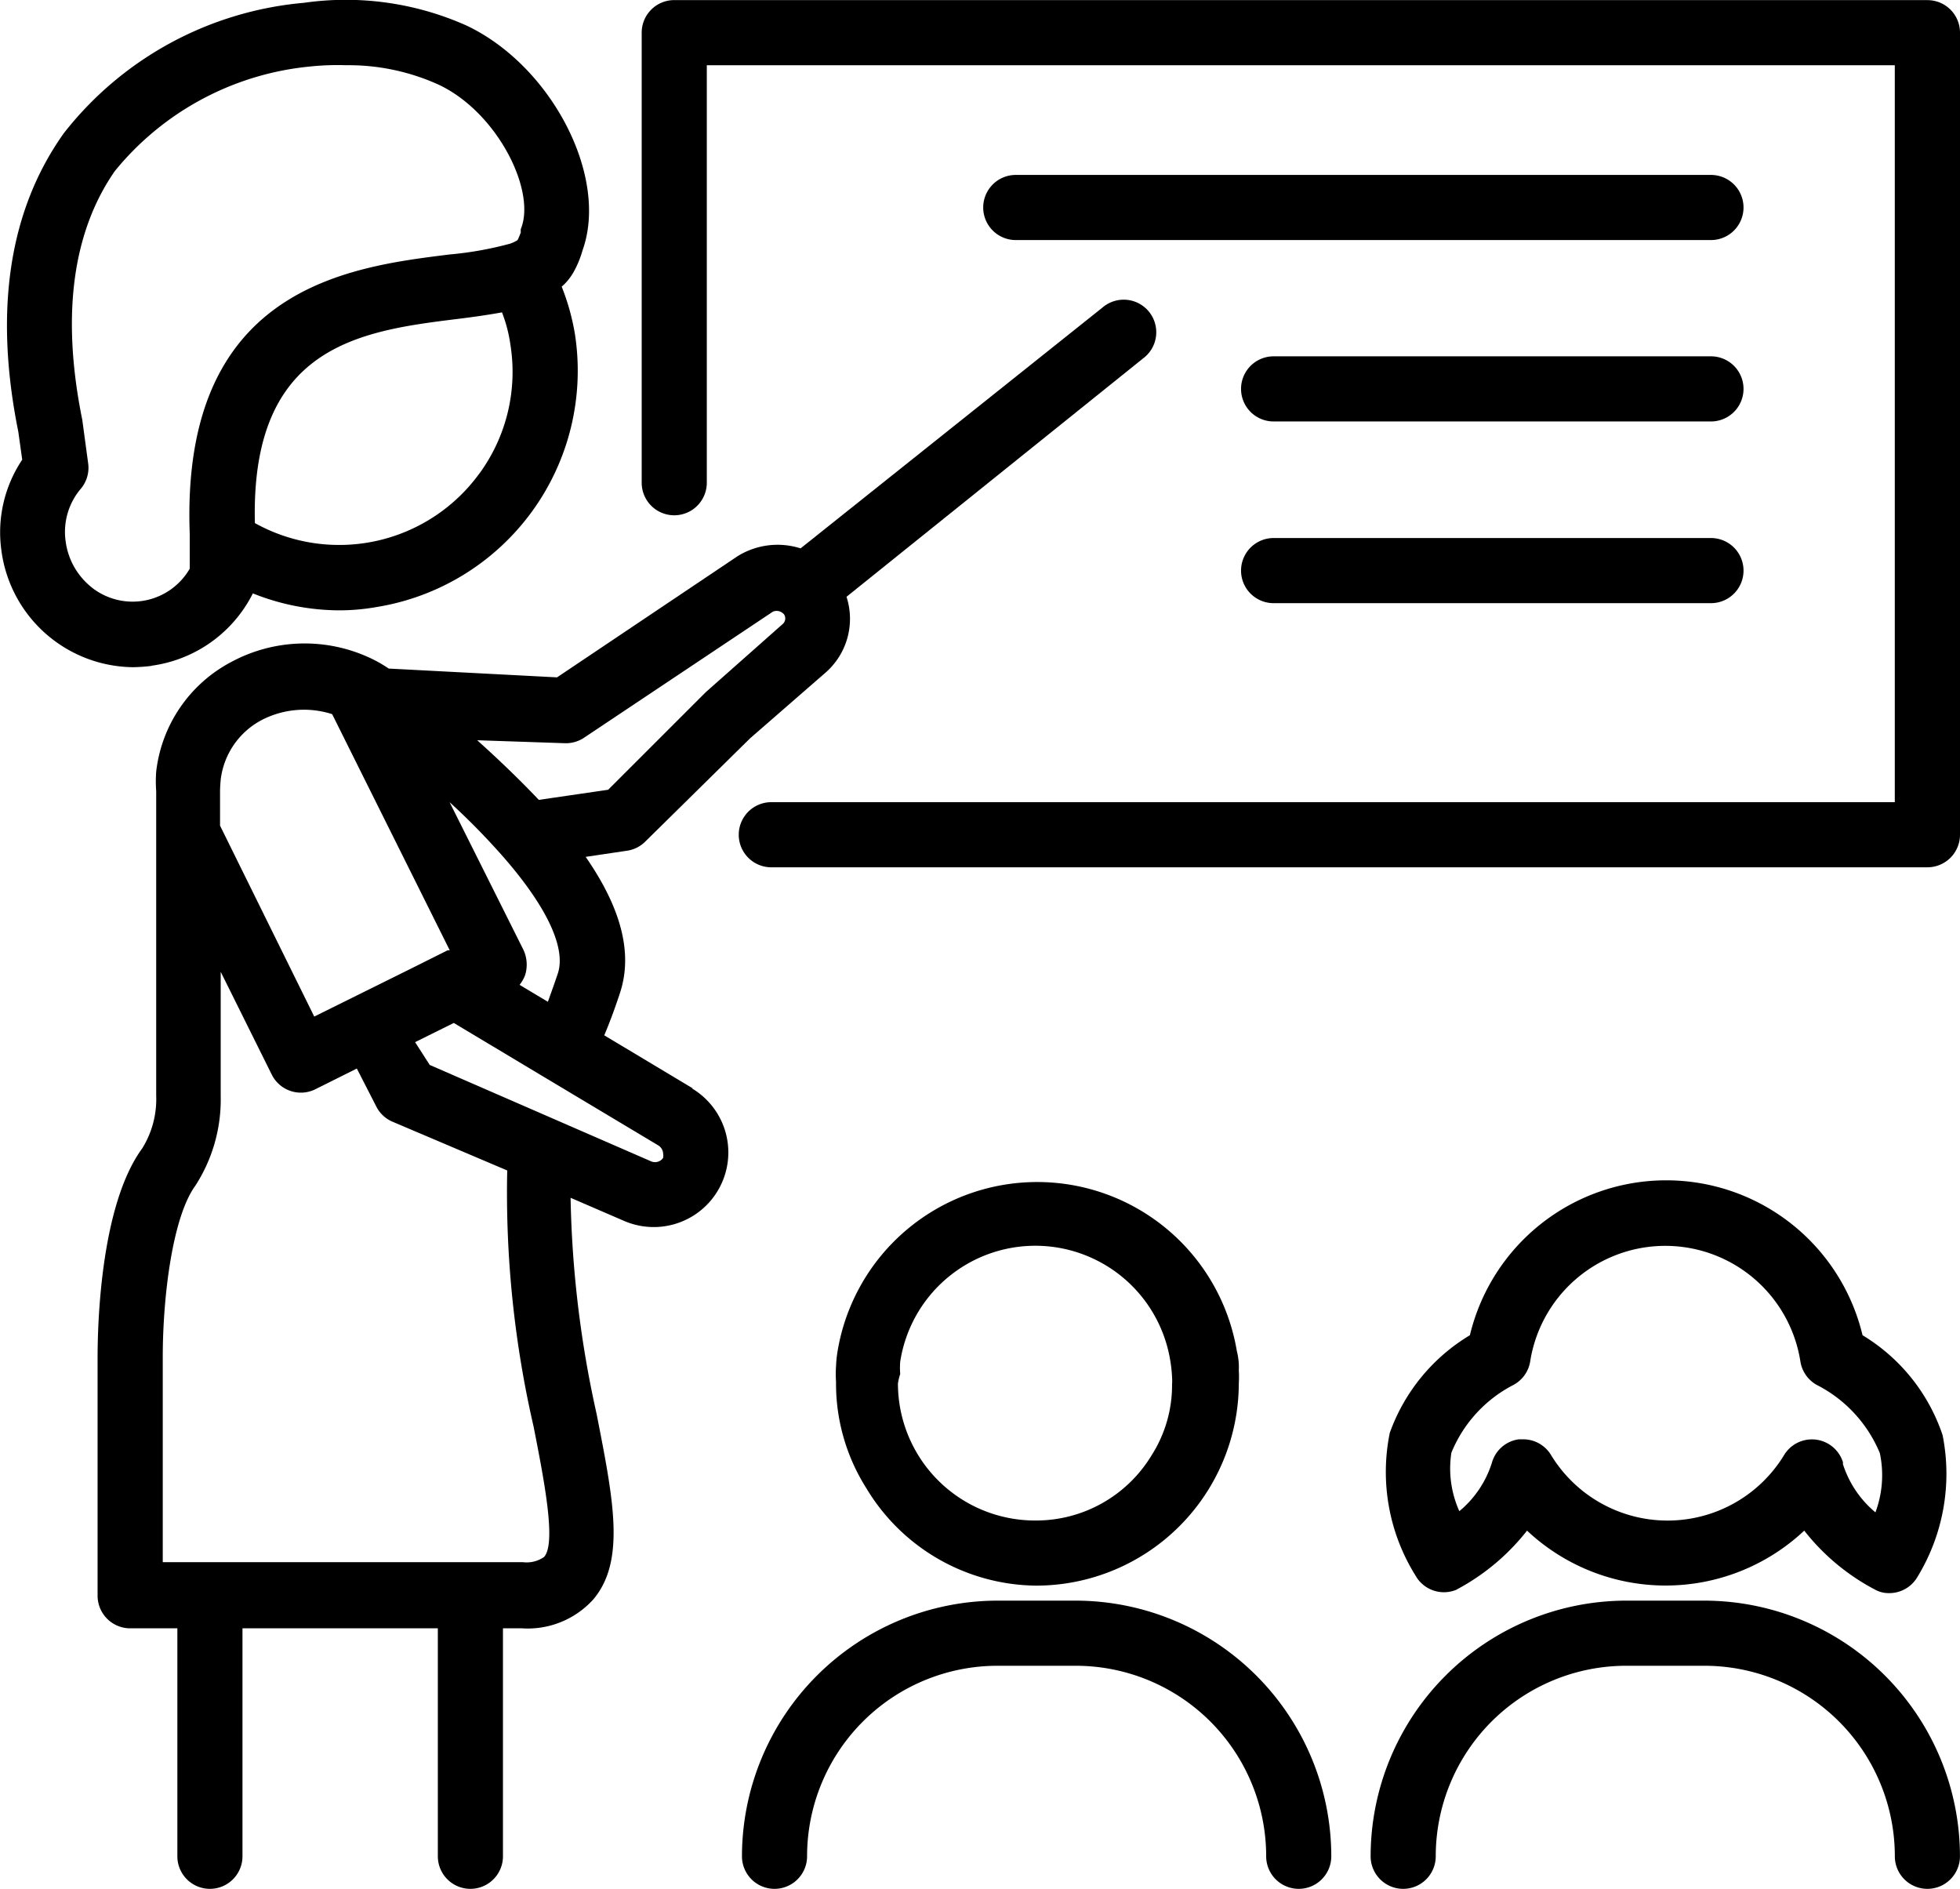 <svg id="Layer_1" data-name="Layer 1" xmlns="http://www.w3.org/2000/svg" viewBox="0 0 445.46 429.21"><path d="M389.62,525.11H371.86a58.16,58.16,0,0,0-58.09,58.09,7.4,7.4,0,1,0,14.8,0,43.29,43.29,0,0,1,43.29-43.29h17.76a43.29,43.29,0,0,1,43.29,43.29,7.4,7.4,0,0,0,14.8,0,58.16,58.16,0,0,0-58.09-58.09Z" transform="translate(-145.14 -161.39)"/><path d="M532.5,525.11H514.74a58.16,58.16,0,0,0-58.09,58.09,7.4,7.4,0,1,0,14.8,0,43.29,43.29,0,0,1,43.29-43.29H532.5a43.29,43.29,0,0,1,43.29,43.29,7.4,7.4,0,1,0,14.8,0,58.16,58.16,0,0,0-58.09-58.09Z" transform="translate(-145.14 -161.39)"/><path d="M476.2,522.59a50.33,50.33,0,0,0,16-13.39,46,46,0,0,0,63,0,49.89,49.89,0,0,0,16.06,13.39,6.38,6.38,0,0,0,3.25.81,7.39,7.39,0,0,0,6.29-3.47,45,45,0,0,0,5.85-32.41,42.15,42.15,0,0,0-18.2-22.72,45.88,45.88,0,0,0-89.24,0A42.57,42.57,0,0,0,461,487a44.46,44.46,0,0,0,5.85,32.41,7.4,7.4,0,0,0,9.4,3.18ZM475,491.51h0a30.12,30.12,0,0,1,14.06-15.39,7.39,7.39,0,0,0,3.85-5.33,31.08,31.08,0,0,1,61.42,0,7.42,7.42,0,0,0,3.77,5.33,30.43,30.43,0,0,1,14.28,15.47,24.13,24.13,0,0,1-1,13.46,23.57,23.57,0,0,1-7.4-11,1.14,1.14,0,0,0,0-.45A7.39,7.39,0,0,0,550.64,492a31,31,0,0,1-53,0,7.39,7.39,0,0,0-6.29-3.55h-1a7.38,7.38,0,0,0-6.14,5.33,23.37,23.37,0,0,1-7.4,11A23.61,23.61,0,0,1,475,491.51Z" transform="translate(-145.14 -161.39)"/><path d="M179.61,312.66a30.32,30.32,0,0,0,23-16.43,53.21,53.21,0,0,0,19.46,3.85,48.45,48.45,0,0,0,8.59-.74,54.39,54.39,0,0,0,45.14-62.08,52.37,52.37,0,0,0-3-10.73,12.52,12.52,0,0,0,2.67-3.26,22.72,22.72,0,0,0,2.07-5c6-16.72-7-41.88-26.34-51.06a67.25,67.25,0,0,0-37-5.18,77.9,77.9,0,0,0-54.54,29.61c-12.5,17.53-15.91,40.4-10.36,67.85l.89,6.36h0a29.65,29.65,0,0,0-4.74,20.57A30.5,30.5,0,0,0,175.47,313a40.94,40.94,0,0,0,4.14-.3Zm74.52-43.73h0a39.38,39.38,0,0,1-51.06,11.32c-1-40.4,24-43.66,46.1-46.39,3.7-.45,7.4-1,10.06-1.49a32.77,32.77,0,0,1,1.92,7.4,39.12,39.12,0,0,1-7,29.15Zm-88,26.05a16,16,0,0,1-6.06-10.51,15.16,15.16,0,0,1,3.47-12.06,7.38,7.38,0,0,0,1.63-5.78l-1.33-9.84c-4.81-23.68-2.22-42.69,7.4-56.53a65.26,65.26,0,0,1,44.4-23.76,59.76,59.76,0,0,1,8.14-.29,49.48,49.48,0,0,1,21.09,4.44c13.32,6.29,22.2,24.12,18.64,32.78a2.3,2.3,0,0,0,0,.74,14.52,14.52,0,0,1-.74,1.78,7.58,7.58,0,0,1-1.7.81,78.62,78.62,0,0,1-13.61,2.44c-22.87,2.82-61.27,7.4-59.2,63.42v8A15,15,0,0,1,166.14,295Z" transform="translate(-145.14 -161.39)"/><path d="M302.6,408.71l-20.13-12.06c1.48-3.48,2.67-6.88,3.55-9.55,3-9,.37-19.24-7.77-31l9.48-1.41h0a7.34,7.34,0,0,0,4.07-2.07l23.82-23.46,17-14.8h0A16.23,16.23,0,0,0,337.53,297l67.41-54.17a7.4,7.4,0,1,0-9.25-11.54L327.09,286a17.19,17.19,0,0,0-14.43,1.85l-40.92,27.46-38.26-2h0a29.38,29.38,0,0,0-4.3-2.44,35.19,35.19,0,0,0-31.59,1,32.32,32.32,0,0,0-16.95,24.85,30,30,0,0,0,0,4.45v69.18a21.19,21.19,0,0,1-3.18,12c-9.4,12.8-10.14,39.59-10.14,47.43V524a7.41,7.41,0,0,0,7.4,7.4h10.73v51.8a7.4,7.4,0,1,0,14.8,0V531.4h44.4v51.8a7.4,7.4,0,1,0,14.8,0V531.4h4.29A20.08,20.08,0,0,0,280,524.81c7.4-8.8,4.51-22.79.74-42.1h0a244.82,244.82,0,0,1-5.92-49.14L287,438.83a16.95,16.95,0,0,0,15.4-30.12Zm-39.37-23.53a8.27,8.27,0,0,0,1.26-2.22,8,8,0,0,0-.37-5.7l-16.8-33.59A159.26,159.26,0,0,1,259,355.51c10.29,11.61,14.8,21.16,12.95,27-.74,2.22-1.55,4.45-2.29,6.52Zm10.21-54.91a7.4,7.4,0,0,0,4.45-1.25l42.91-28.64a2.18,2.18,0,0,1,1.7,0,3.17,3.17,0,0,1,.82.59,1.7,1.7,0,0,1-.37,2.29l-17.39,15.4-22.2,22.19-15.76,2.3c-4.74-5-9.63-9.62-14-13.55Zm-78.14,8.29A17.68,17.68,0,0,1,204.63,325a20.89,20.89,0,0,1,16-1.33l26.72,53.65h-.45l-8.14,4.07-22.2,11L195.15,349v-7.77c0-.89.08-1.78.15-2.67Zm65.12,88.8a236.62,236.62,0,0,0,6,58.23c2.44,12.43,5.18,26.5,2.37,29.6h0a6.94,6.94,0,0,1-4.81,1.18H182.13V469.83c0-13.83,2.22-31.89,7.4-39a36.06,36.06,0,0,0,5.77-20.43V382.22l11.62,23.39a7.39,7.39,0,0,0,9.84,3.32l9.48-4.73,4.51,8.8a7.36,7.36,0,0,0,3.55,3.26Zm35.45-2.89a2.23,2.23,0,0,1-2.74.82l-50.32-21.91-3.33-5.18,8.8-4.36,20.87,12.5,25.6,15.32h0a2.34,2.34,0,0,1,1.11,1.93,2.75,2.75,0,0,1,0,.81Z" transform="translate(-145.14 -161.39)"/><path d="M583.19,161.41H298.38a7.4,7.4,0,0,0-7.4,7.4V271.08a7.4,7.4,0,0,0,14.8,0V176.22h270V343.67H320.44a7.4,7.4,0,1,0,0,14.8H583.2a7.41,7.41,0,0,0,7.4-7.41V168.81a7.39,7.39,0,0,0-7.4-7.39Z" transform="translate(-145.14 -161.39)"/><path d="M534,201.14H376a7.4,7.4,0,1,0,0,14.8H534a7.4,7.4,0,0,0,0-14.8Z" transform="translate(-145.14 -161.39)"/><path d="M534,242.36H434.6a7.4,7.4,0,0,0,0,14.8H534a7.4,7.4,0,0,0,0-14.8Z" transform="translate(-145.14 -161.39)"/><path d="M534,283.65H434.6a7.4,7.4,0,0,0,0,14.8H534a7.4,7.4,0,0,0,0-14.8Z" transform="translate(-145.14 -161.39)"/><path d="M380.74,521.7a46.09,46.09,0,0,0,45.95-46,23.22,23.22,0,0,0,0-2.89,15.14,15.14,0,0,0-.45-4.44h0a46,46,0,0,0-90.73,0,27,27,0,0,0-.36,3.48,26.29,26.29,0,0,0,0,3.55A44.4,44.4,0,0,0,342,499.5a45.52,45.52,0,0,0,38.7,22.2Zm-31-48.1h0a16.48,16.48,0,0,1,0-2.81,31.07,31.07,0,0,1,61.41,0,29.41,29.41,0,0,1,.37,3.62,9.27,9.27,0,0,1,0,1.49,29.63,29.63,0,0,1-4.66,16.2,30.69,30.69,0,0,1-26.49,14.8,31.15,31.15,0,0,1-31.15-31.15,13.21,13.21,0,0,1,.52-2.15Z" transform="translate(-145.14 -161.39)"/></svg>